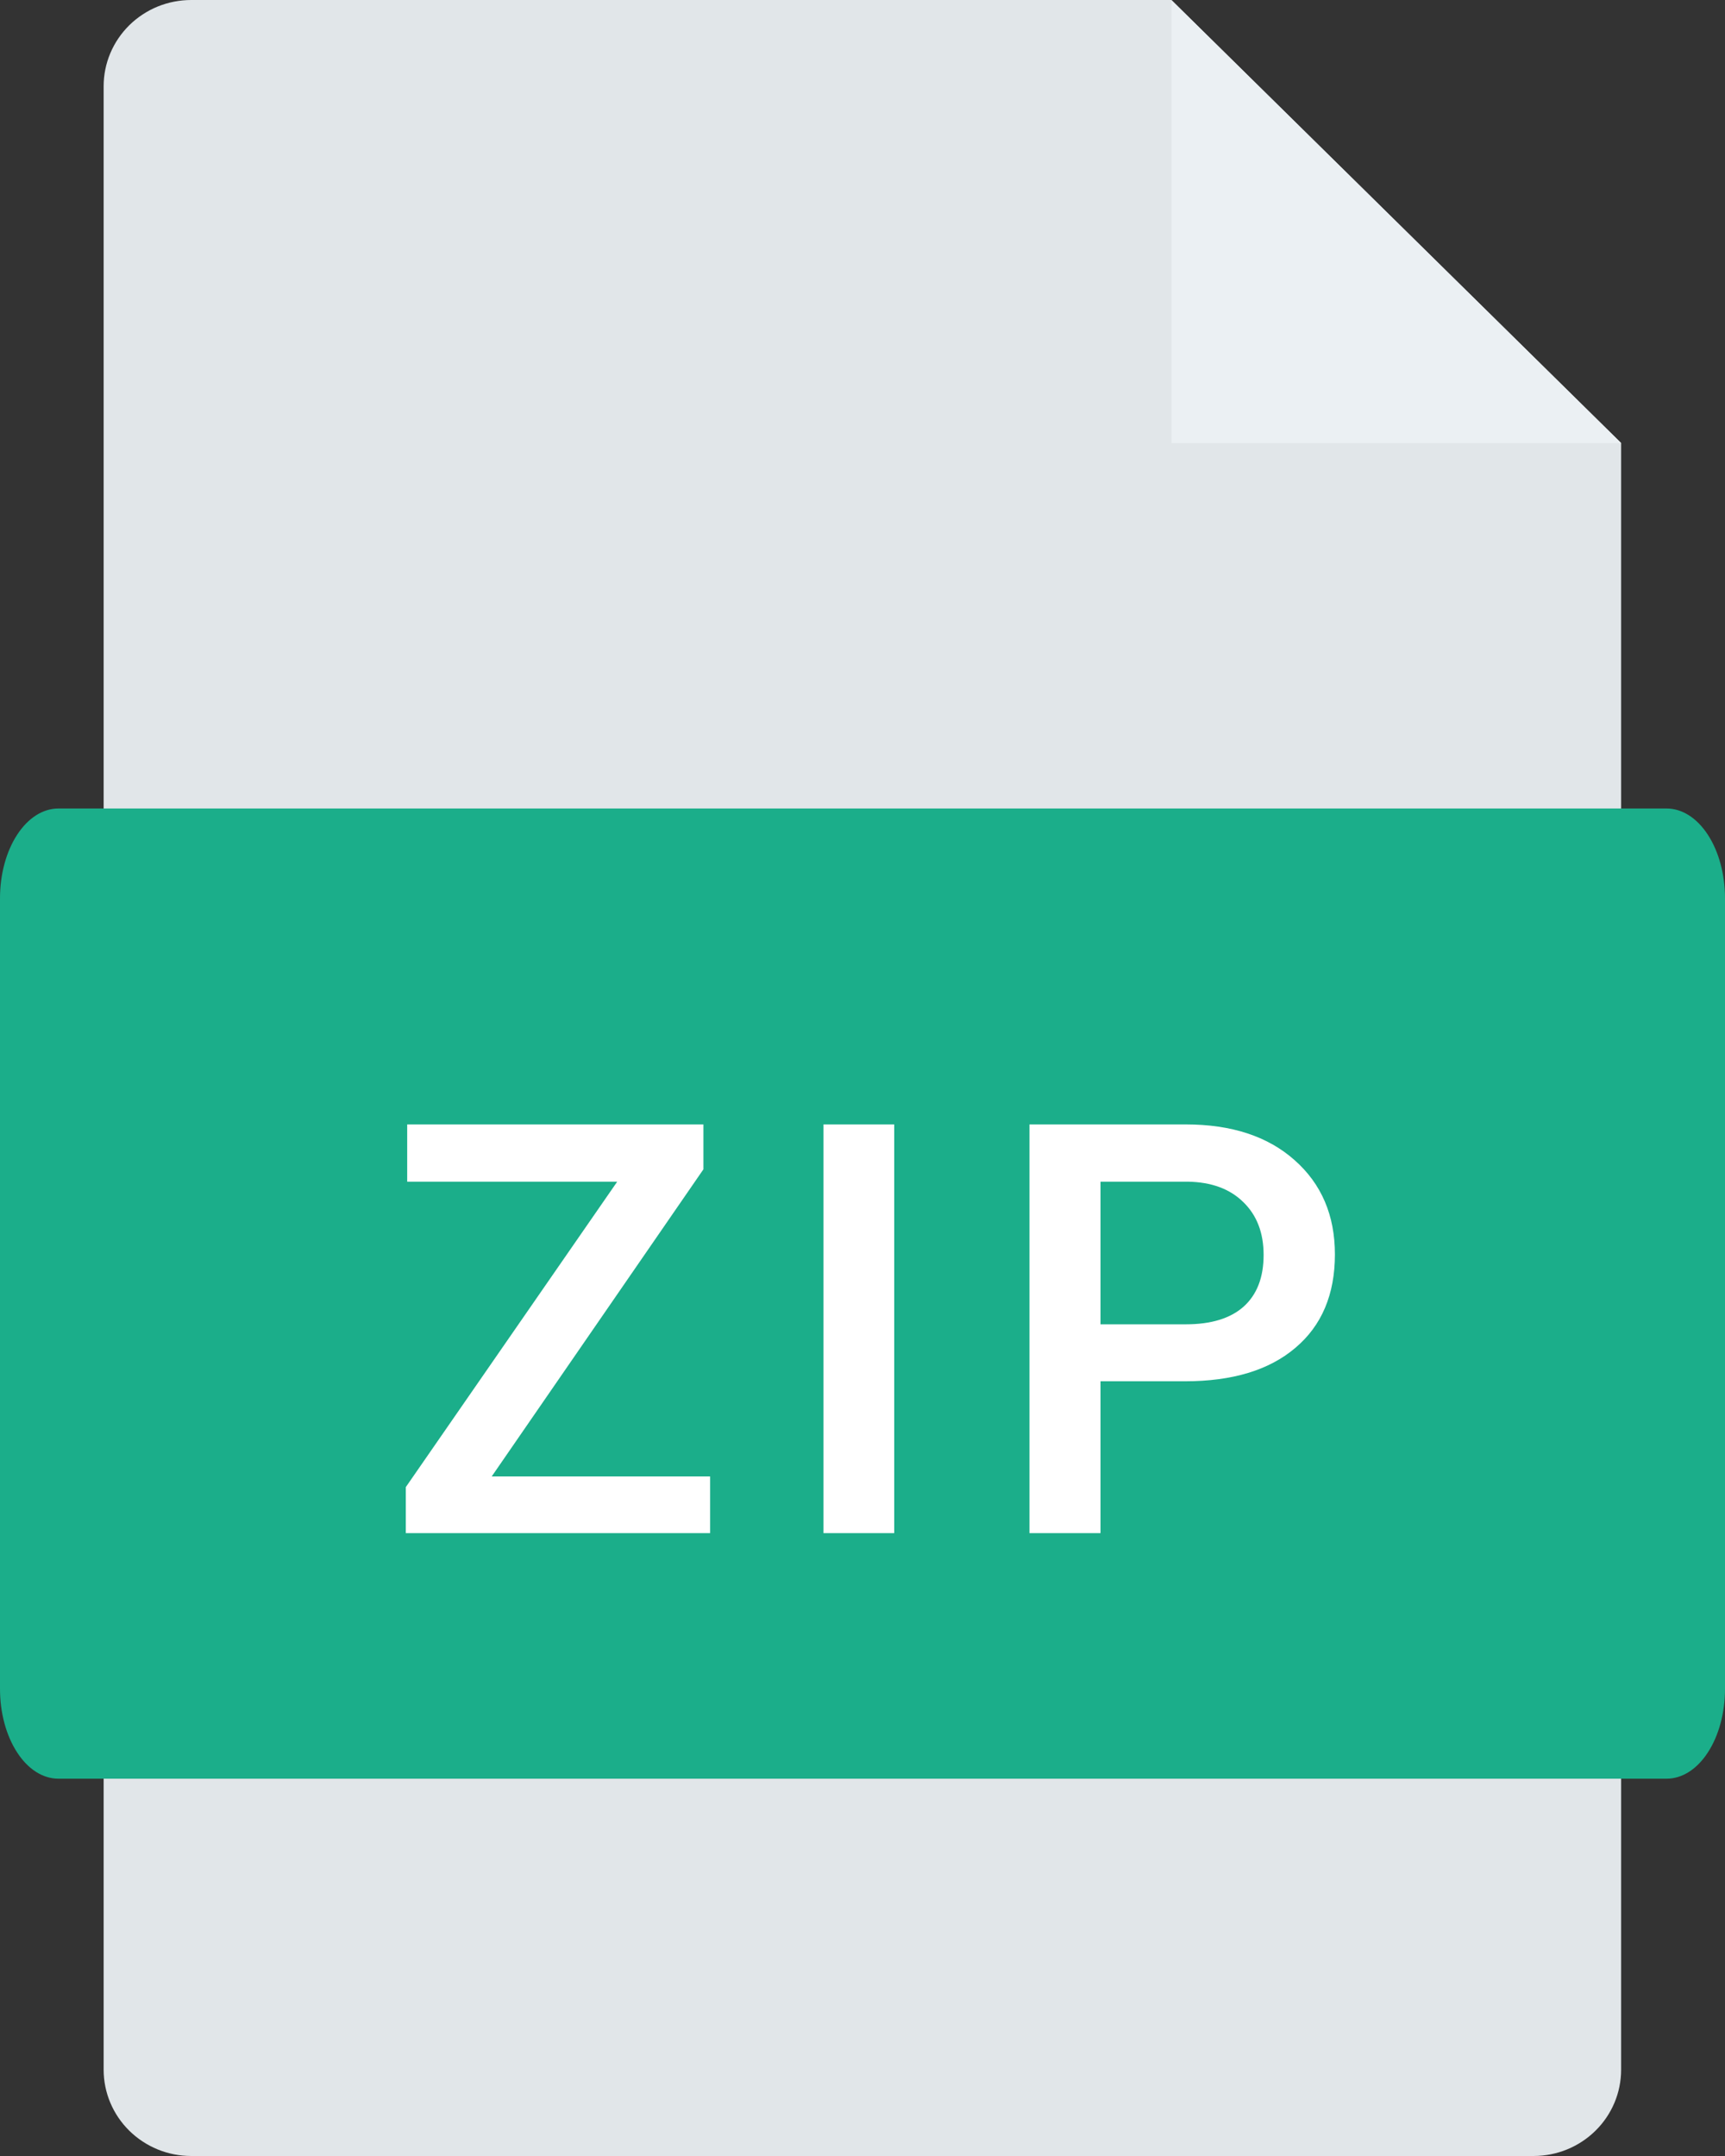 <svg width="36" height="45" viewBox="0 0 36 45" fill="none" xmlns="http://www.w3.org/2000/svg">
<rect x="0" y="0" width="36" height="45" fill="#333333" stroke="none"/>
<path d="M24.446 1.15641e-06H3.992C3.752 -0 3.514 0.046 3.292 0.136C3.07 0.227 2.869 0.359 2.699 0.526C2.529 0.694 2.394 0.892 2.302 1.111C2.21 1.329 2.163 1.563 2.163 1.8V43.2C2.163 43.677 2.356 44.135 2.698 44.472C3.041 44.81 3.505 45 3.99 45H32.005C32.49 45 32.955 44.81 33.297 44.472C33.64 44.135 33.832 43.677 33.832 43.2V9.248L24.446 1.15641e-06Z" fill="#E1E6E9"/>
<path d="M24.447 9.248H33.834L24.447 -0V9.248Z" fill="#EBF0F3"/>
<path d="M34.782 37.125H1.218C0.895 37.125 0.585 36.928 0.357 36.576C0.128 36.224 0 35.748 0 35.251V18.749C0 18.252 0.128 17.776 0.357 17.424C0.585 17.073 0.895 16.875 1.218 16.875H34.782C35.105 16.875 35.415 17.073 35.643 17.424C35.872 17.776 36 18.252 36 18.749V35.251C36 35.748 35.872 36.224 35.643 36.576C35.415 36.928 35.105 37.125 34.782 37.125Z" fill="#1BAE8A"/>
<path d="M10.262 30.816H14.82V32H8.469V31.039L12.881 24.664H8.498V23.469H14.68V24.406L10.262 30.816ZM18.662 32H17.186V23.469H18.662V32ZM22.967 28.83V32H21.484V23.469H24.748C25.701 23.469 26.457 23.717 27.016 24.213C27.578 24.709 27.859 25.365 27.859 26.182C27.859 27.018 27.584 27.668 27.033 28.133C26.486 28.598 25.719 28.83 24.73 28.83H22.967ZM22.967 27.641H24.748C25.275 27.641 25.678 27.518 25.955 27.271C26.232 27.021 26.371 26.662 26.371 26.193C26.371 25.732 26.23 25.365 25.949 25.092C25.668 24.814 25.281 24.672 24.789 24.664H22.967V27.641Z" fill="white"/>
</svg>
